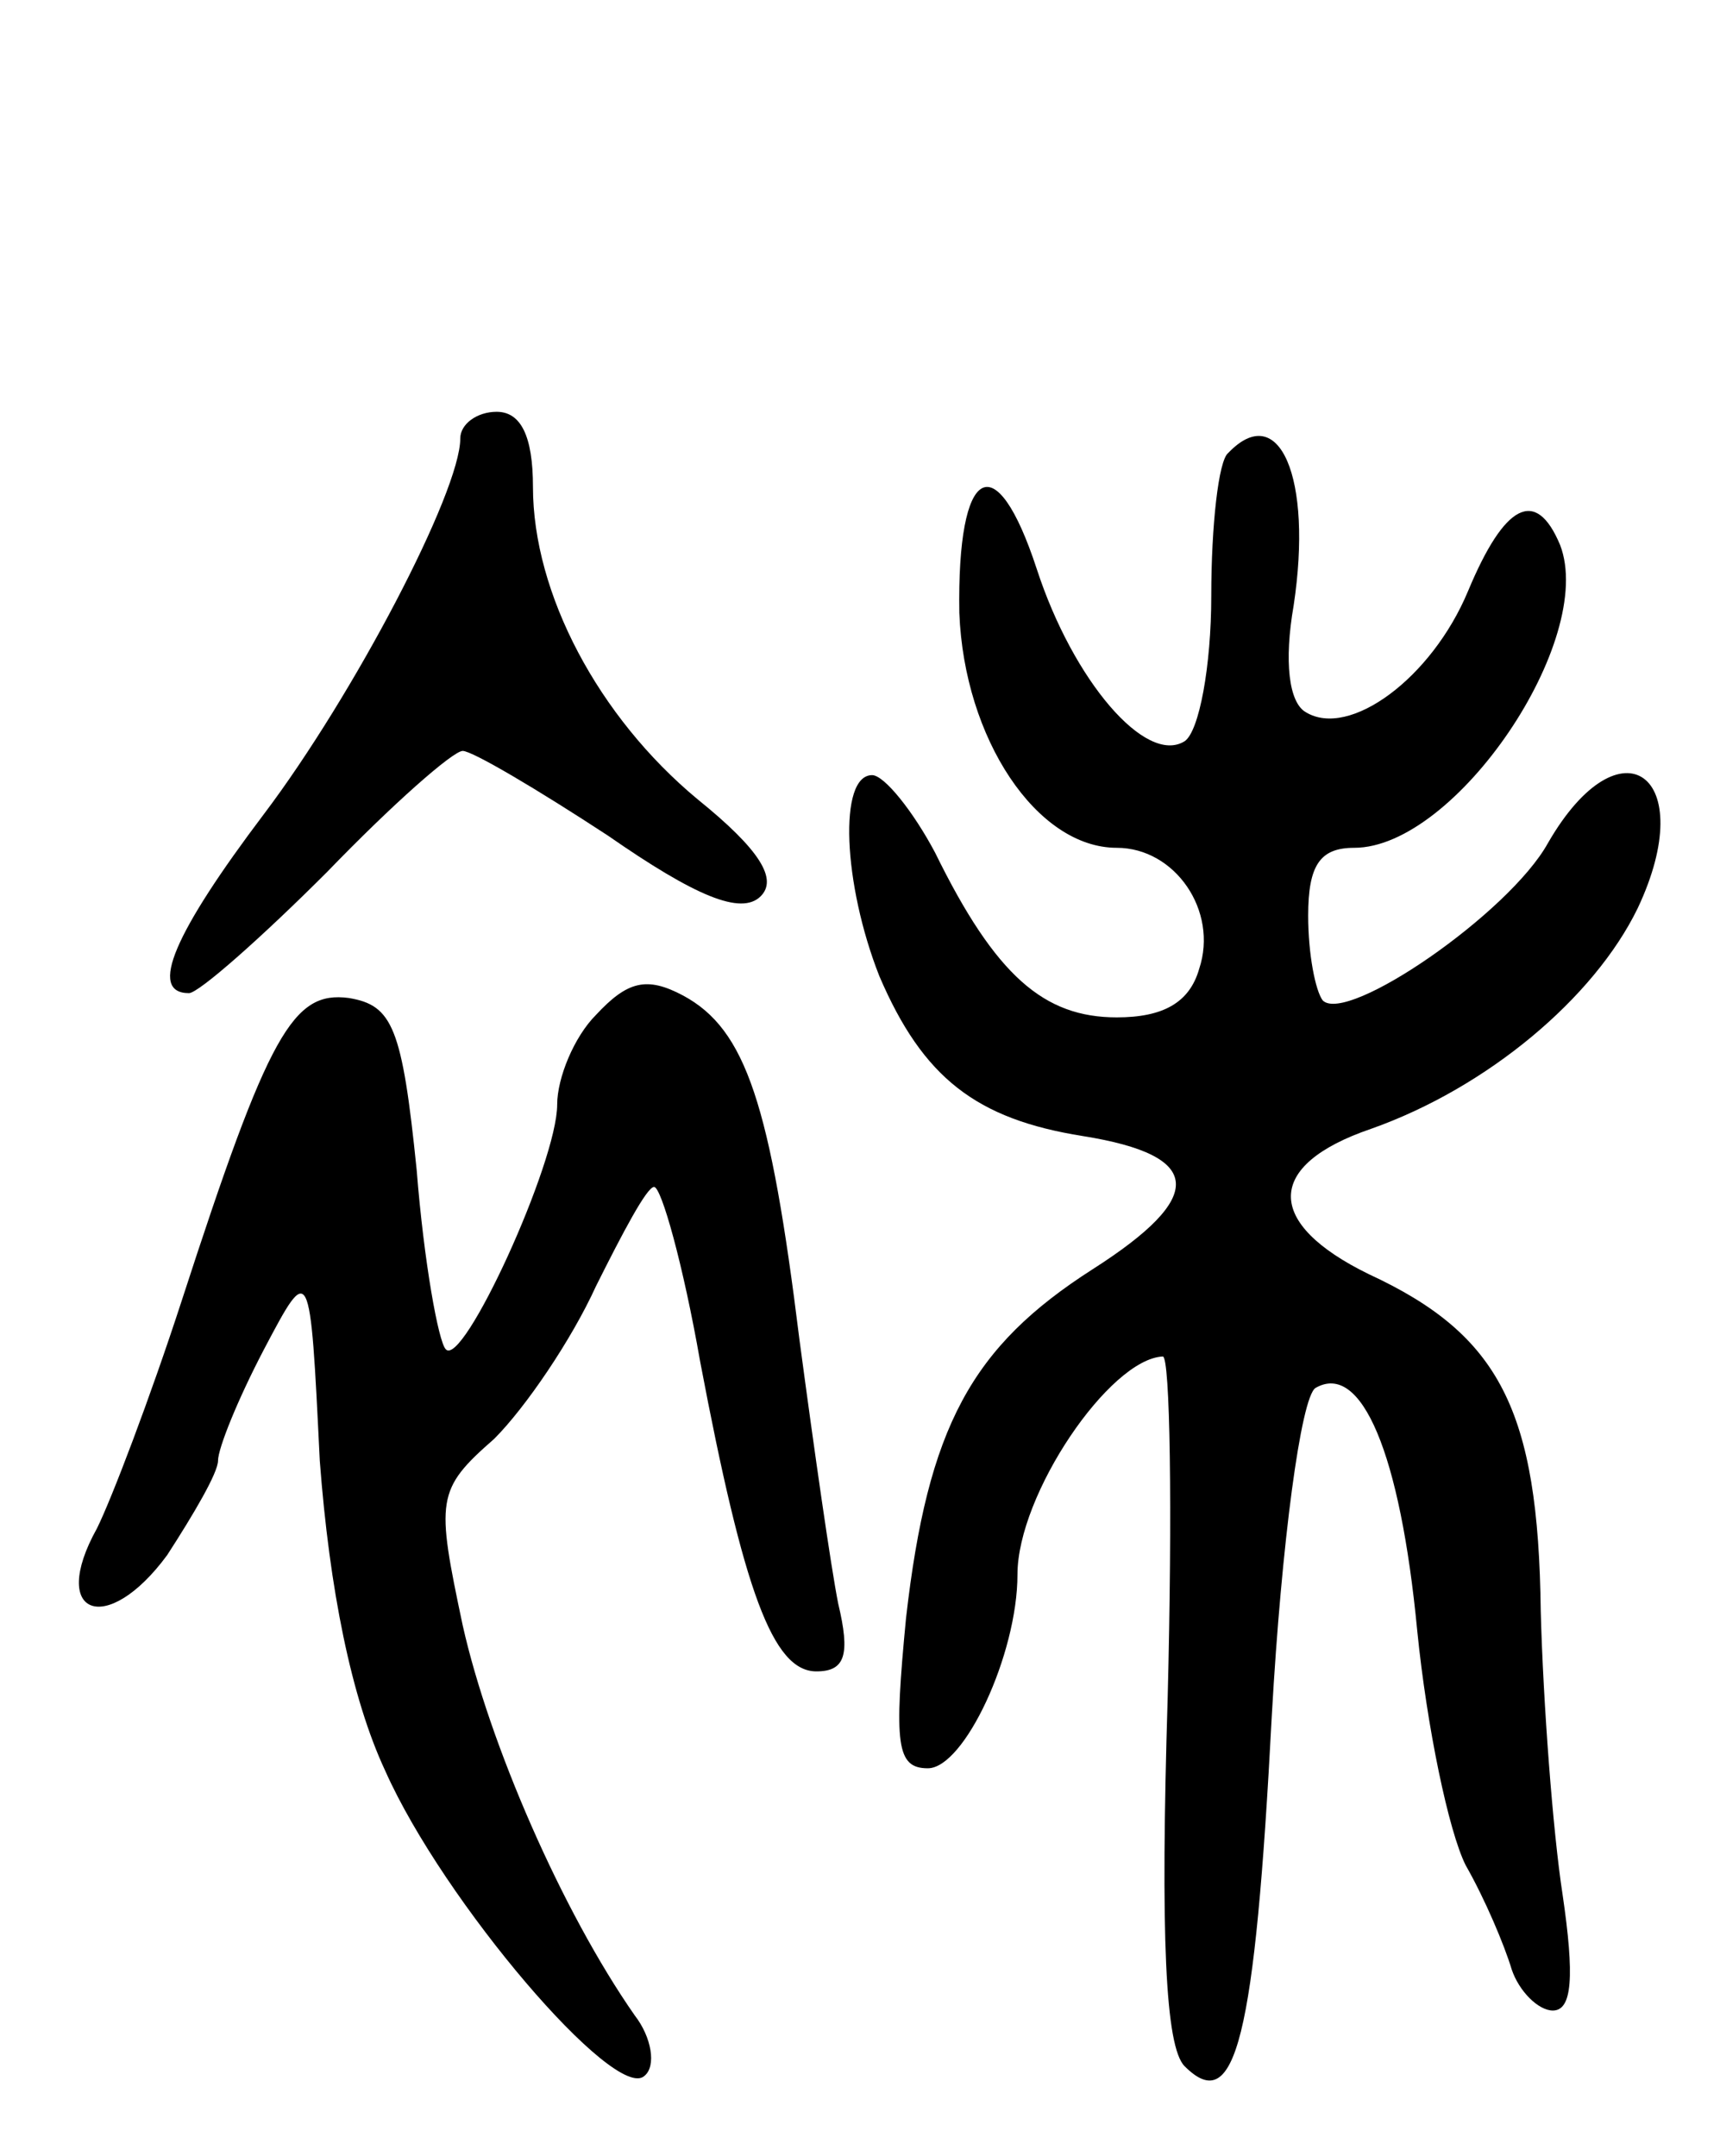 <svg version="1.0" xmlns="http://www.w3.org/2000/svg"
 width="71pt" height="89pt" viewBox="0 0 71 89"
 preserveAspectRatio="xMidYMid meet">
<g transform="translate(0,89) scale(0.1,-0.1)"
fill="#000000" stroke="none">
<path d="M190 709 c0 -22 -44 -106 -81 -155 -37 -49 -48 -74 -31 -74 4 0 30
23 57 50 27 28 52 50 56 50 4 0 31 -16 60 -35 36 -25 55 -33 63 -25 7 7 0 19
-26 40 -41 34 -68 85 -68 129 0 21 -5 31 -15 31 -8 0 -15 -5 -15 -11z"/>
<path d="M507 703 c-4 -3 -7 -30 -7 -59 0 -29 -5 -56 -11 -60 -16 -10 -46 25
-61 71 -17 52 -33 43 -32 -18 2 -52 32 -97 65 -97 24 0 42 -26 34 -50 -4 -14
-15 -20 -34 -20 -30 0 -50 17 -75 68 -9 17 -21 32 -26 32 -14 0 -12 -45 3 -83
18 -42 40 -59 84 -66 50 -8 51 -25 4 -55 -50 -32 -68 -65 -77 -144 -5 -52 -4
-62 9 -62 15 0 37 47 37 80 0 33 38 89 60 90 3 0 4 -63 2 -141 -3 -98 -1 -144
7 -152 21 -21 29 11 36 145 4 71 12 131 18 135 19 11 35 -27 42 -100 4 -40 13
-83 20 -97 8 -14 16 -33 19 -43 3 -9 11 -17 17 -17 8 0 9 14 4 48 -4 26 -8 79
-9 117 -1 83 -17 114 -71 139 -43 21 -43 45 1 60 48 17 92 54 110 91 26 55 -7
79 -37 27 -16 -29 -83 -75 -93 -65 -3 4 -6 19 -6 35 0 21 5 28 19 28 42 0 100
86 85 125 -10 24 -23 17 -38 -19 -15 -36 -49 -61 -67 -50 -7 4 -9 21 -5 44 8
53 -6 85 -27 63z"/>
<path d="M246 471 c-9 -9 -16 -26 -16 -37 0 -24 -39 -109 -46 -101 -3 3 -9 36
-12 74 -6 59 -10 68 -28 71 -23 3 -33 -14 -69 -125 -13 -40 -29 -82 -35 -94
-20 -36 4 -45 29 -11 11 17 21 34 21 39 0 5 8 25 19 46 19 36 19 36 23 -46 4
-53 13 -98 27 -128 24 -54 95 -137 107 -126 5 4 3 16 -4 25 -30 43 -60 112
-71 161 -11 52 -11 56 13 77 13 13 32 41 42 63 11 22 21 41 24 41 3 0 12 -32
19 -72 18 -95 30 -128 48 -128 12 0 14 7 9 28 -3 15 -10 64 -16 109 -12 97
-22 128 -48 142 -15 8 -23 6 -36 -8z"/>
</g>
</svg>
